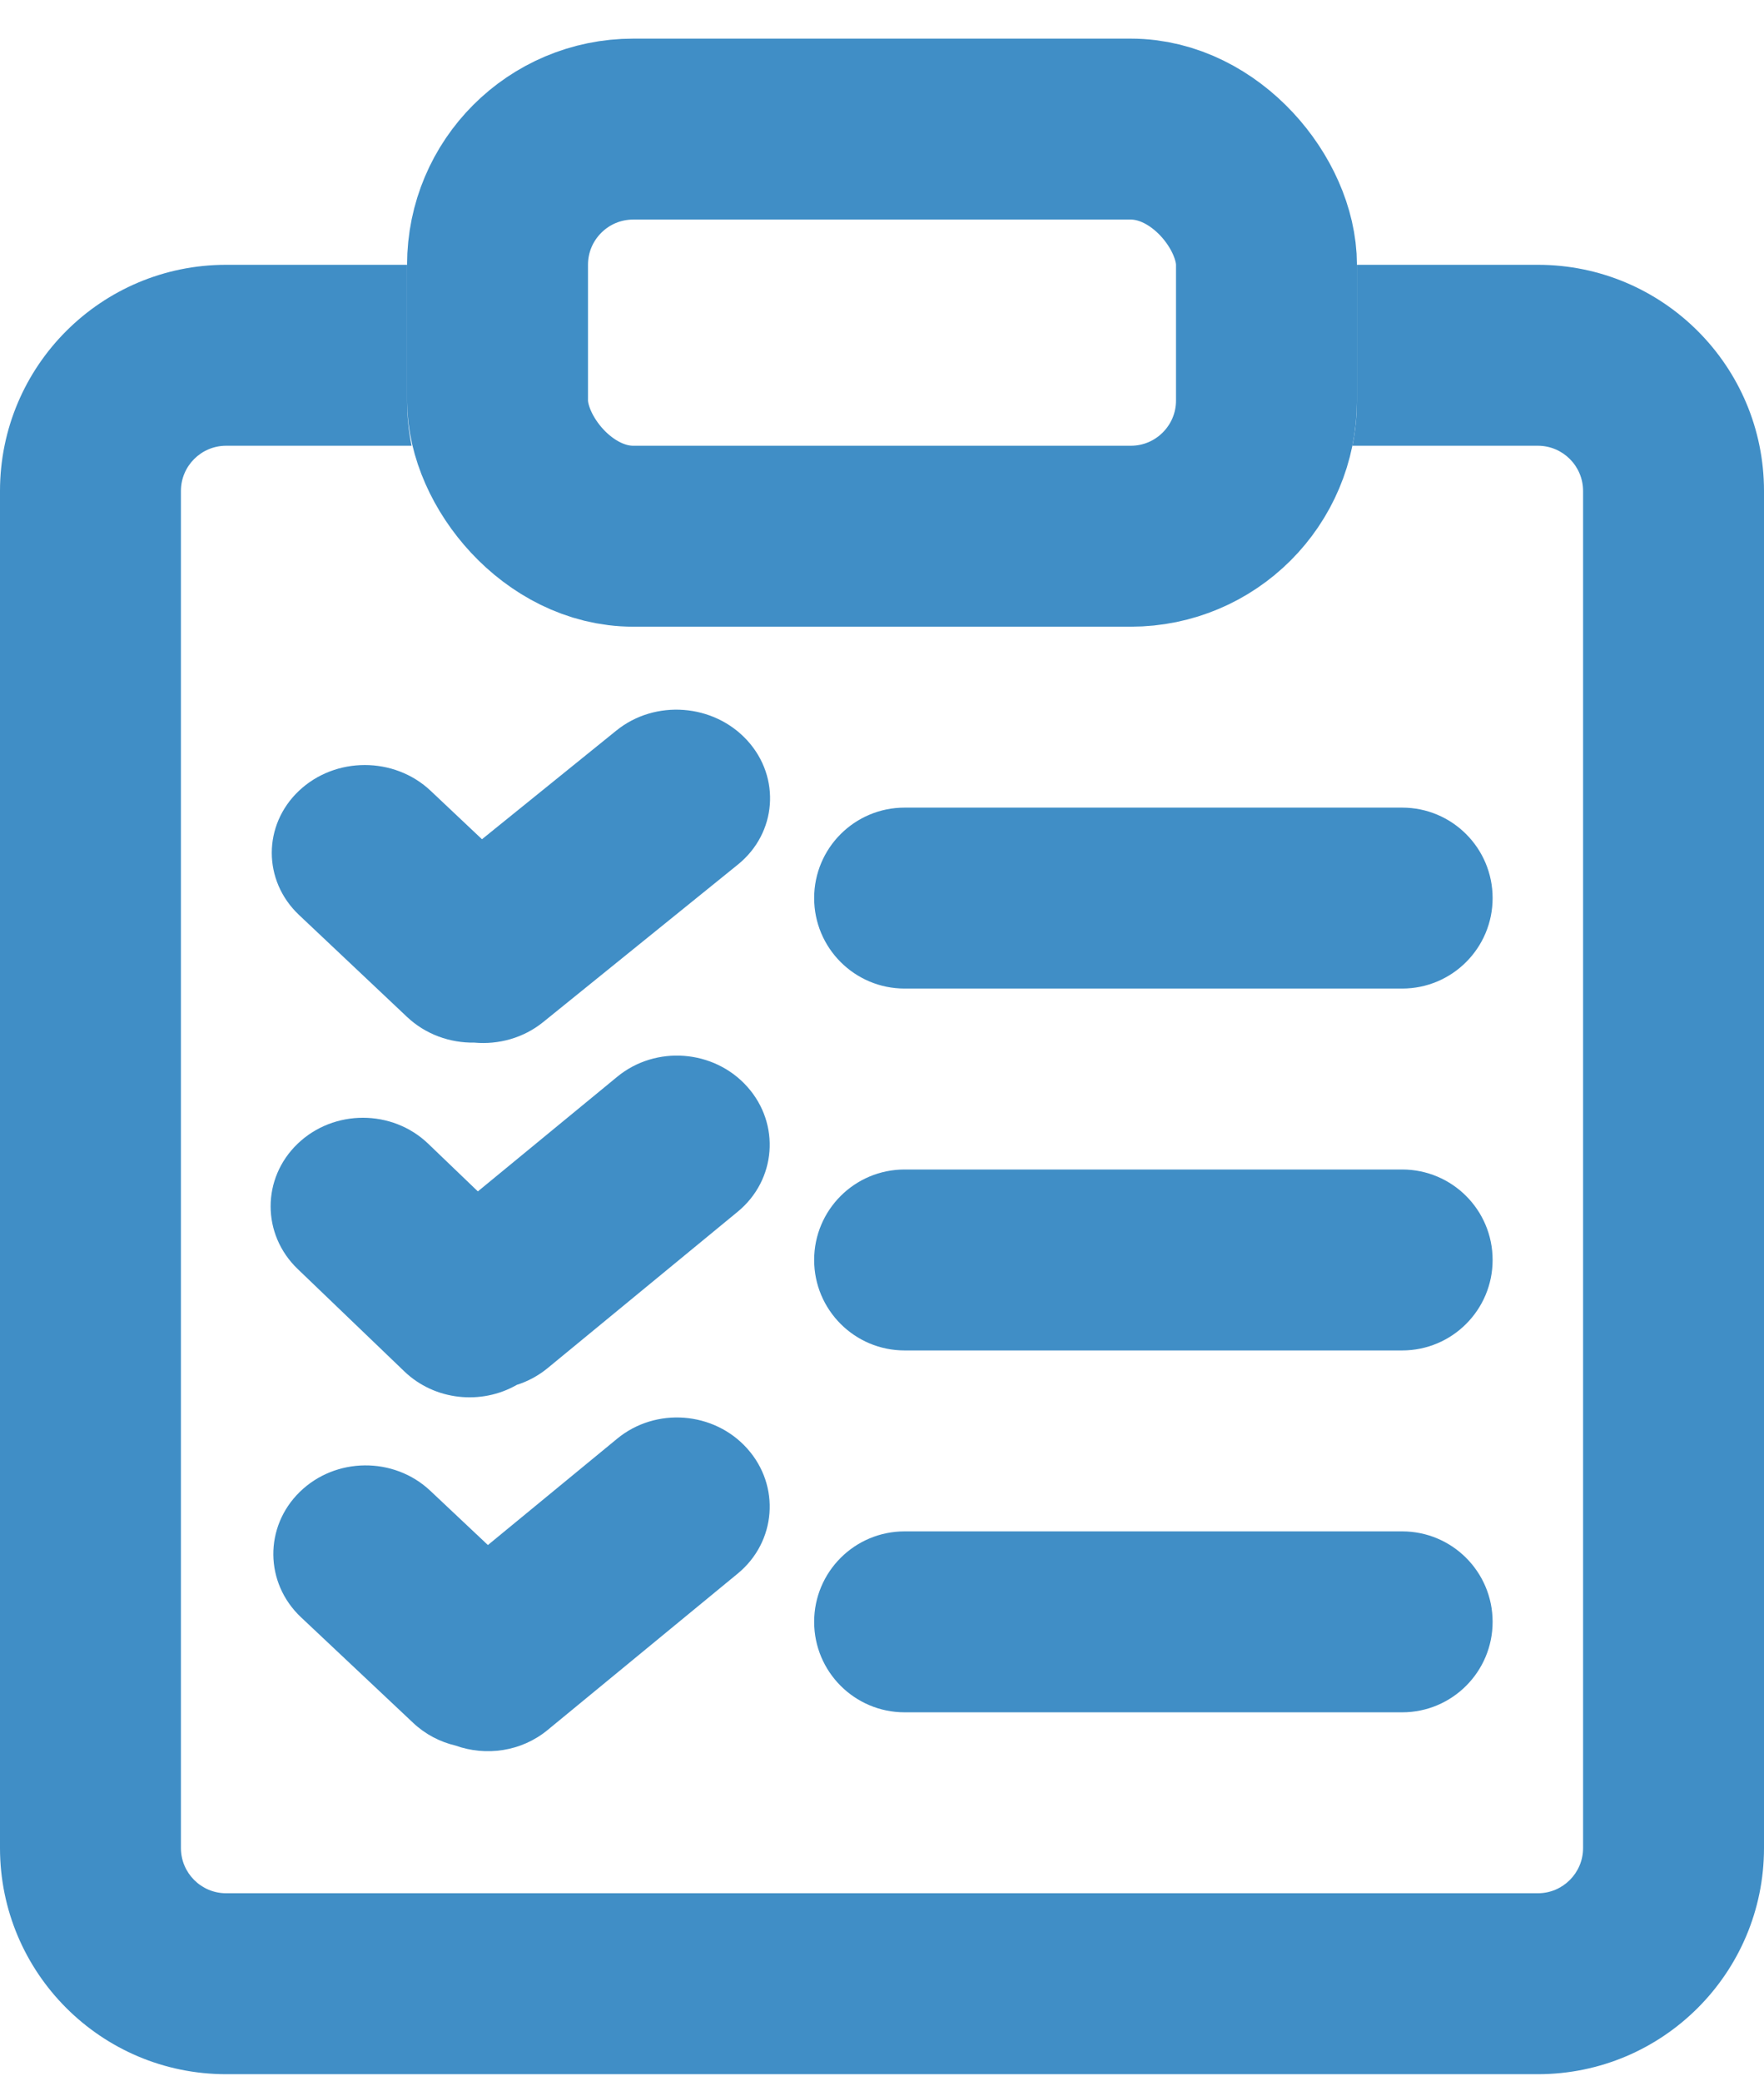 <svg width="39" height="46" viewBox="0 0 39 46" fill="none" xmlns="http://www.w3.org/2000/svg">
<path fill-rule="evenodd" clip-rule="evenodd" d="M5 5.854H9V8.854C9 9.196 9.034 9.531 9.1 9.854H5C4.448 9.854 4 10.302 4 10.854V40.854C4 41.406 4.448 41.854 5 41.854H34C34.552 41.854 35 41.406 35 40.854V10.854C35 10.302 34.552 9.854 34 9.854H29.9C29.966 9.531 30 9.196 30 8.854V5.854H34C36.761 5.854 39 8.092 39 10.854V40.854C39 43.615 36.761 45.854 34 45.854H5C2.239 45.854 0 43.615 0 40.854V10.854C0 8.092 2.239 5.854 5 5.854ZM20 17.854C18.895 17.854 18 18.749 18 19.854C18 20.958 18.895 21.854 20 21.854H31C32.105 21.854 33 20.958 33 19.854C33 18.749 32.105 17.854 31 17.854H20ZM18 35.854C18 34.749 18.895 33.854 20 33.854L31 33.854C32.105 33.854 33 34.749 33 35.854C33 36.958 32.105 37.854 31 37.854L20 37.854C18.895 37.854 18 36.958 18 35.854ZM20 25.854C18.895 25.854 18 26.749 18 27.854C18 28.958 18.895 29.854 20 29.854H31C32.105 29.854 33 28.958 33 27.854C33 26.749 32.105 25.854 31 25.854H20Z" fill="#408EC6"/>
<rect x="11" y="2.854" width="17" height="9" rx="3" stroke="#408EC6" stroke-width="4"/>
<path fill-rule="evenodd" clip-rule="evenodd" d="M10.487 23.049C9.95 23.058 9.409 22.868 8.999 22.481L6.611 20.227C5.808 19.468 5.808 18.239 6.611 17.481C7.414 16.723 8.716 16.723 9.52 17.481L10.656 18.553L13.626 16.151C14.484 15.456 15.782 15.555 16.525 16.373C17.267 17.191 17.173 18.417 16.315 19.112L12.008 22.596C11.571 22.949 11.021 23.097 10.487 23.049Z" fill="#408EC6"/>
<path fill-rule="evenodd" clip-rule="evenodd" d="M10.07 38.589C9.727 38.508 9.402 38.34 9.133 38.086L6.654 35.752C5.85 34.994 5.838 33.754 6.627 32.982C7.417 32.21 8.708 32.198 9.513 32.956L10.787 34.156L13.646 31.804C14.499 31.102 15.787 31.201 16.522 32.025C17.258 32.849 17.163 34.085 16.31 34.787L12.106 38.246C11.525 38.724 10.742 38.83 10.07 38.589Z" fill="#408EC6"/>
<path fill-rule="evenodd" clip-rule="evenodd" d="M11.426 30.615C10.643 31.064 9.613 30.964 8.939 30.317L6.581 28.053C5.784 27.288 5.784 26.048 6.581 25.284C7.378 24.519 8.67 24.519 9.467 25.284L10.565 26.338L13.646 23.804C14.499 23.102 15.787 23.201 16.522 24.025C17.258 24.849 17.163 26.085 16.31 26.787L12.106 30.246C11.9 30.415 11.669 30.538 11.426 30.615Z" fill="#408EC6"/>
</svg>
